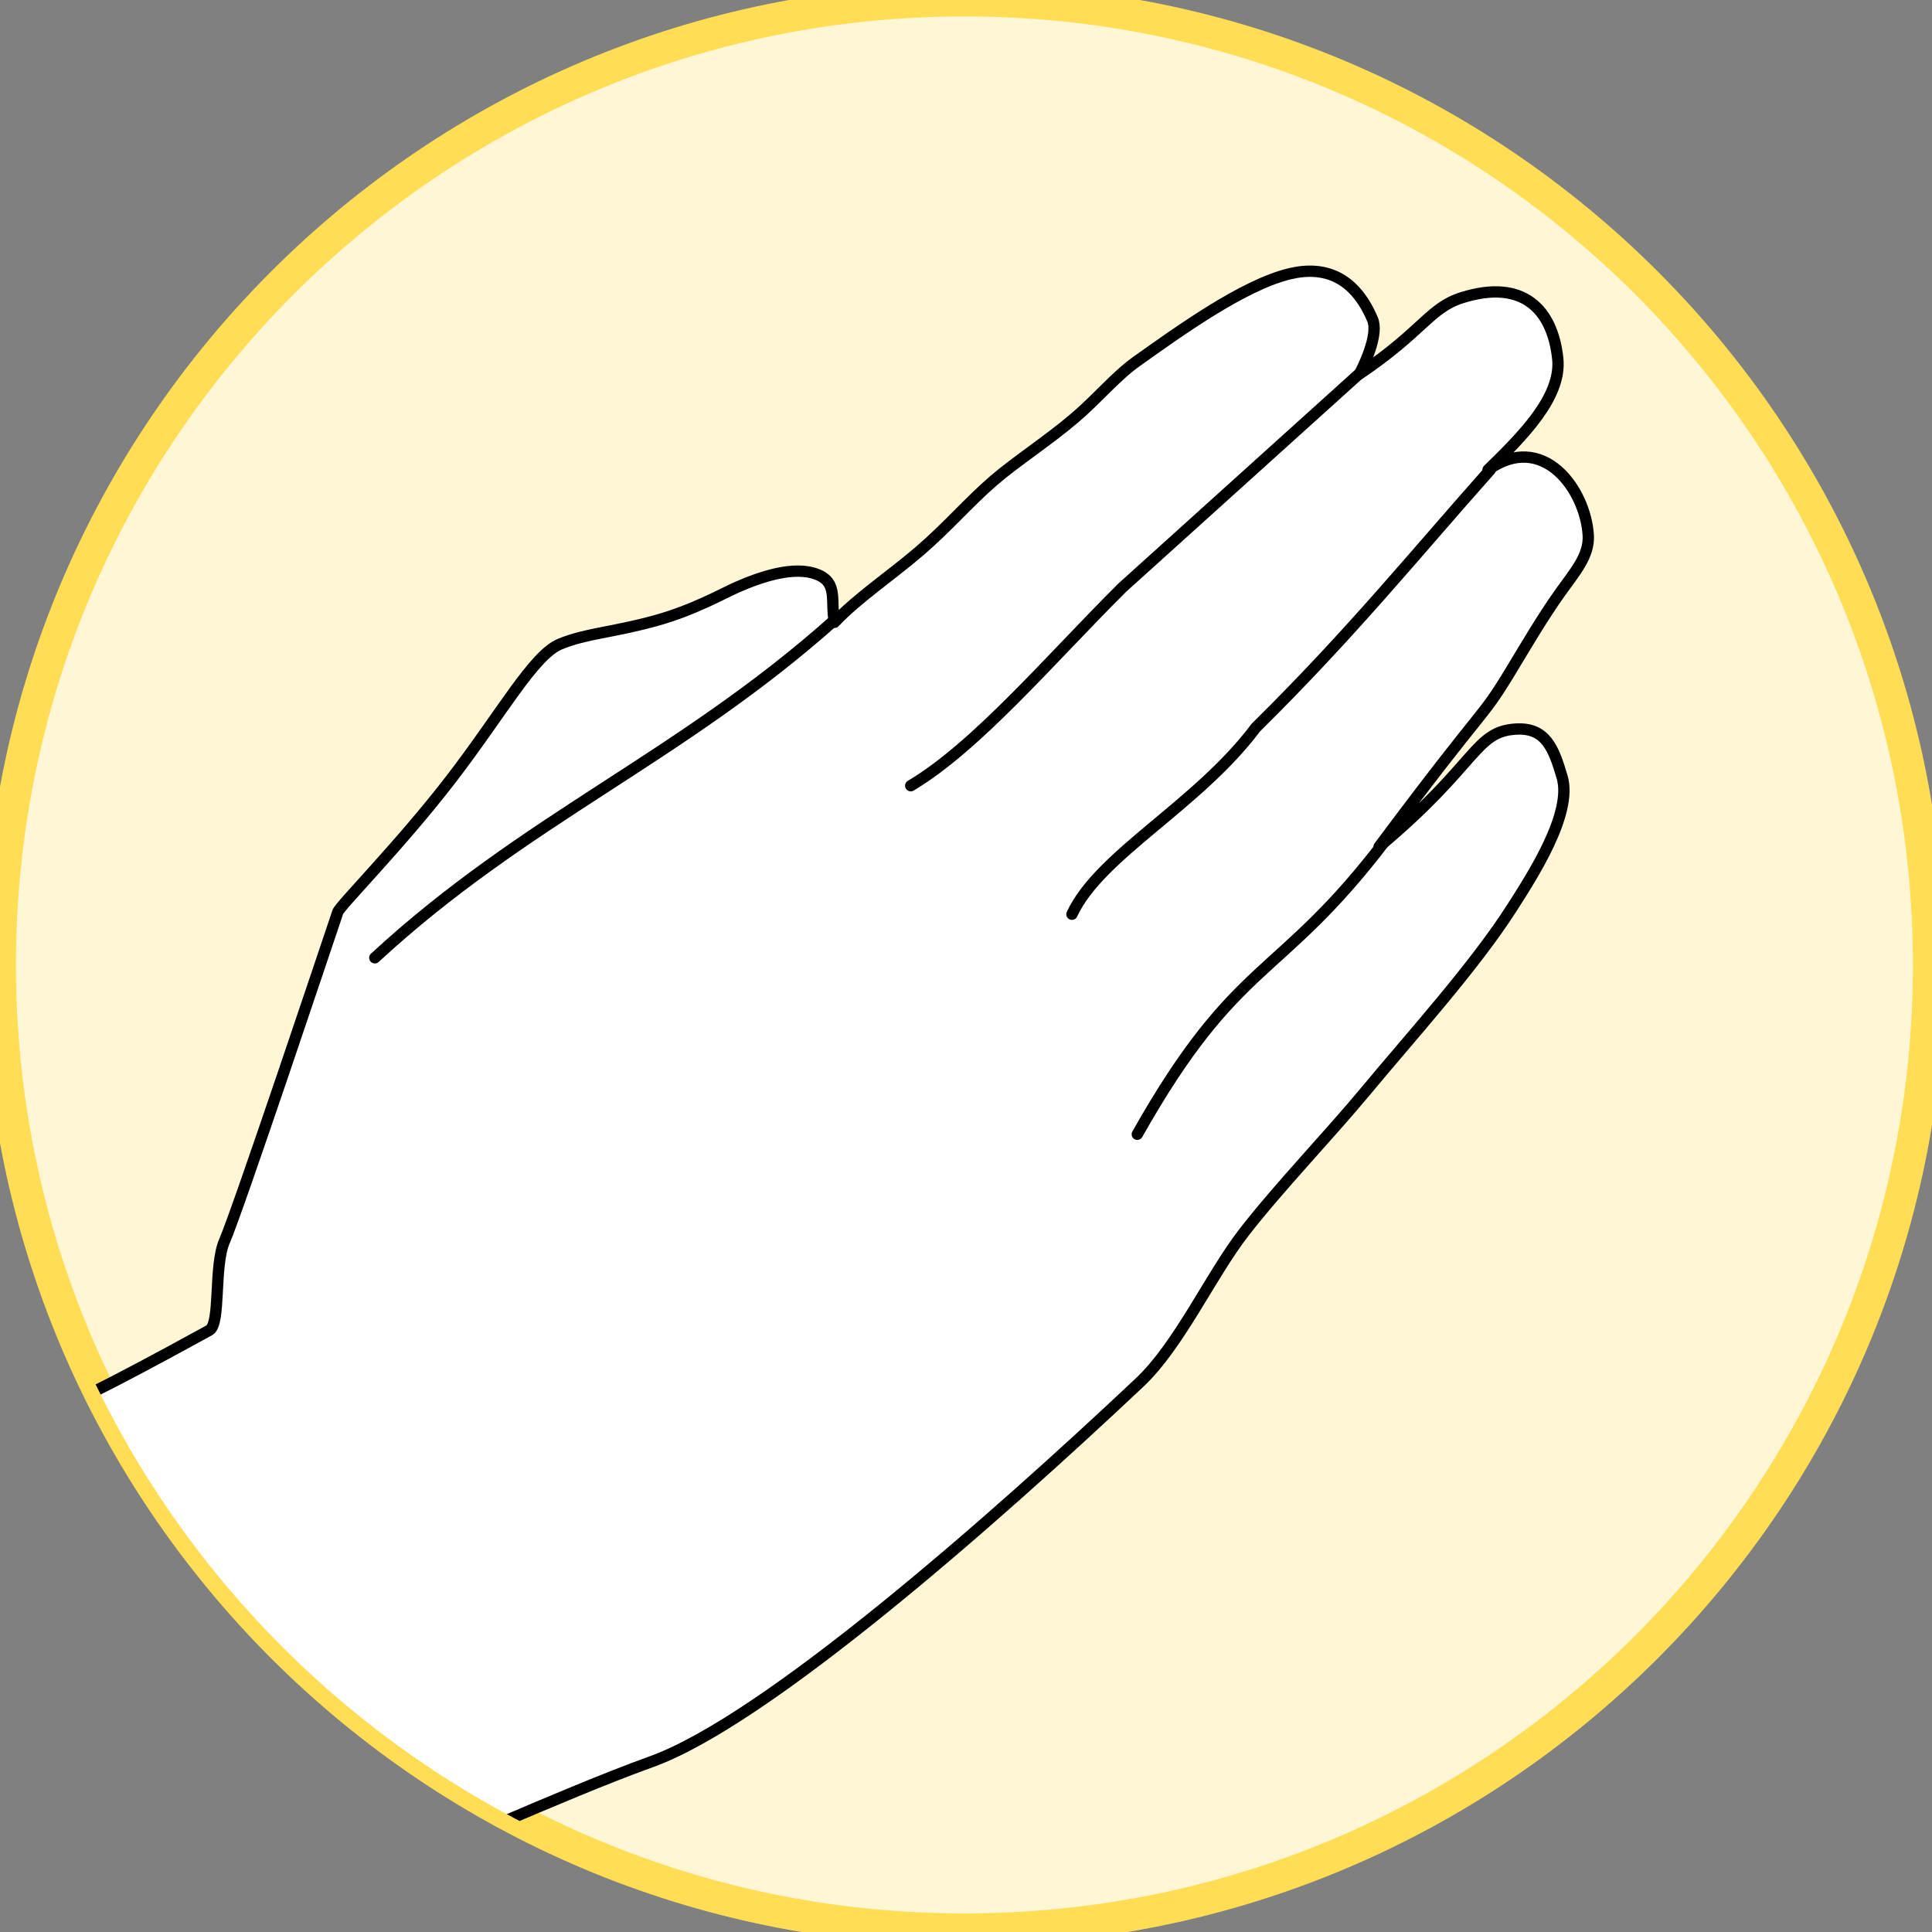 <?xml version="1.0" encoding="utf-8"?>
<svg viewBox="326.227 127.534 170.347 170.347" width="170" height="170" xmlns="http://www.w3.org/2000/svg">
  <rect x="326.227" y="127.534" width="170.347" height="170.347" fill="#808080" stroke="none"/>
  <defs>
    <clipPath clipPathUnits="userSpaceOnUse" id="clipPath3447">
      <path style="fill:#d7f4d7;fill-opacity:1;stroke:#87de87;stroke-width:11.44;stroke-linecap:round;stroke-linejoin:round;stroke-miterlimit:4;stroke-opacity:1;stroke-dasharray:none" id="use3449" d="m 217.681,-211.357 c 0,189.896 -153.941,343.837 -343.837,343.837 -189.896,0 -343.837,-153.941 -343.837,-343.837 0,-189.896 153.941,-343.837 343.837,-343.837 189.896,0 343.837,153.941 343.837,343.837 z" transform="matrix(0.874, 0, 0, 0.874, 467.715, 442.148)"/>
    </clipPath>
  </defs>
  <g transform="matrix(0.283, 0, 0, 0.283, 310.103, 139.762)" id="g3479">
    <path transform="matrix(0.874,0,0,0.874,467.716,442.147)" d="m 217.681,-211.357 c 0,189.896 -153.941,343.837 -343.837,343.837 -189.896,0 -343.837,-153.941 -343.837,-343.837 0,-189.896 153.941,-343.837 343.837,-343.837 189.896,0 343.837,153.941 343.837,343.837 z" id="use3422" style="fill:#fff6d5;fill-opacity:1;stroke:#ffdd55;stroke-width:11.44;stroke-linecap:round;stroke-linejoin:round;stroke-miterlimit:4;stroke-opacity:1;stroke-dasharray:none"/>
    <g id="g3260" clip-path="url(#clipPath3447)">
      <path id="path3240" d="M 84.76 391.24 C 84.03 391.065 85.168 391.579 122.172 371.267 C 125.837 369.255 123.514 351.192 126.923 343.439 C 131.068 334.013 159.633 248.597 162.217 240.95 C 162.913 238.892 181.562 220.214 197.323 199.768 C 213.223 179.141 223.175 160.894 231.448 157.466 C 239.571 154.1 247.409 153.958 261.176 150.182 C 272.959 146.95 282.274 141.645 286.425 139.819 C 293.846 136.556 304.291 132.917 311.538 135.747 C 318.232 138.36 315.632 144.077 316.968 150.679 C 324.026 143.161 334.748 136.004 343.557 128.418 C 352.25 120.933 359.027 113.013 366.516 106.561 C 373.487 100.556 383.602 94.013 391.773 87.046 C 399.137 80.767 404.54 74.017 411.312 69.231 C 423.689 60.483 444.083 45.603 458.824 42.081 C 469.793 39.461 479.057 43.169 484.615 56.335 C 486.395 60.55 482.795 68.964 480.543 73.303 C 500.376 59.92 502.388 52.721 512.443 49.548 C 531.616 43.496 540.718 53.346 542.308 68.552 C 543.568 80.604 531.031 92.975 520.588 103.167 C 537.79 91.007 550.937 109.337 551.81 123.529 C 552.204 129.935 547.617 135.035 543.152 141.294 C 537.318 149.474 531.738 159.124 527.376 166.29 C 517.911 181.836 520.982 174.588 486.652 220.588 C 517.497 194.813 516.412 184.608 529.412 183.937 C 538.619 183.461 541.054 190.027 543.665 198.869 C 547.018 210.222 534.427 229.617 528.054 239.593 C 516.276 258.03 496.543 279.764 482.579 296.606 C 471.429 310.055 455.274 326.917 444.57 340.724 C 434.084 354.25 424.449 375.821 411.991 387.557 C 366.222 430.673 295.596 492.822 259.955 505.656 C 245.256 510.949 227.538 518.533 213.343 524.562 C 170.699 542.674 84.76 390.561 84.76 391.24 Z" style="fill:#ffffff;fill-opacity:1;stroke:#000000;stroke-width:3.529;stroke-linecap:round;stroke-linejoin:round;stroke-miterlimit:4;stroke-opacity:1;stroke-dasharray:none"/>
      <path id="path3242" d="m 481.9,71.946 -75.281,67.937 c -22.22,22.094 -45.322,49.484 -65.896,61.701" style="fill:#ffffff;fill-opacity:0.167;stroke:#000000;stroke-width:3.529;stroke-linecap:round;stroke-linejoin:round;stroke-miterlimit:4;stroke-opacity:1;stroke-dasharray:none"/>
      <path id="path3244" d="m 521.267,103.167 c -23.393,26.296 -43.085,50.742 -73.036,80.318 -18.257,24.342 -48.605,39.514 -57.28,58.144" style="fill:#ffffff;fill-opacity:0.167;stroke:#000000;stroke-width:3.529;stroke-linecap:round;stroke-linejoin:round;stroke-miterlimit:4;stroke-opacity:1;stroke-dasharray:none"/>
      <path id="path3246" d="M 488.688,218.552 C 455.288,262.511 442.533,254.867 411.312,310.181" style="fill:#ffffff;fill-opacity:0.167;stroke:#000000;stroke-width:3.529;stroke-linecap:round;stroke-linejoin:round;stroke-miterlimit:4;stroke-opacity:1;stroke-dasharray:none"/>
      <path id="path3248" d="M 173.756,255.204 C 220.742,211.79 268.713,193.033 316.968,150 l 0,0" style="fill:#ffffff;fill-opacity:0.167;stroke:#000000;stroke-width:3.529;stroke-linecap:round;stroke-linejoin:round;stroke-miterlimit:4;stroke-opacity:1;stroke-dasharray:none"/>
    </g>
  </g>
</svg>